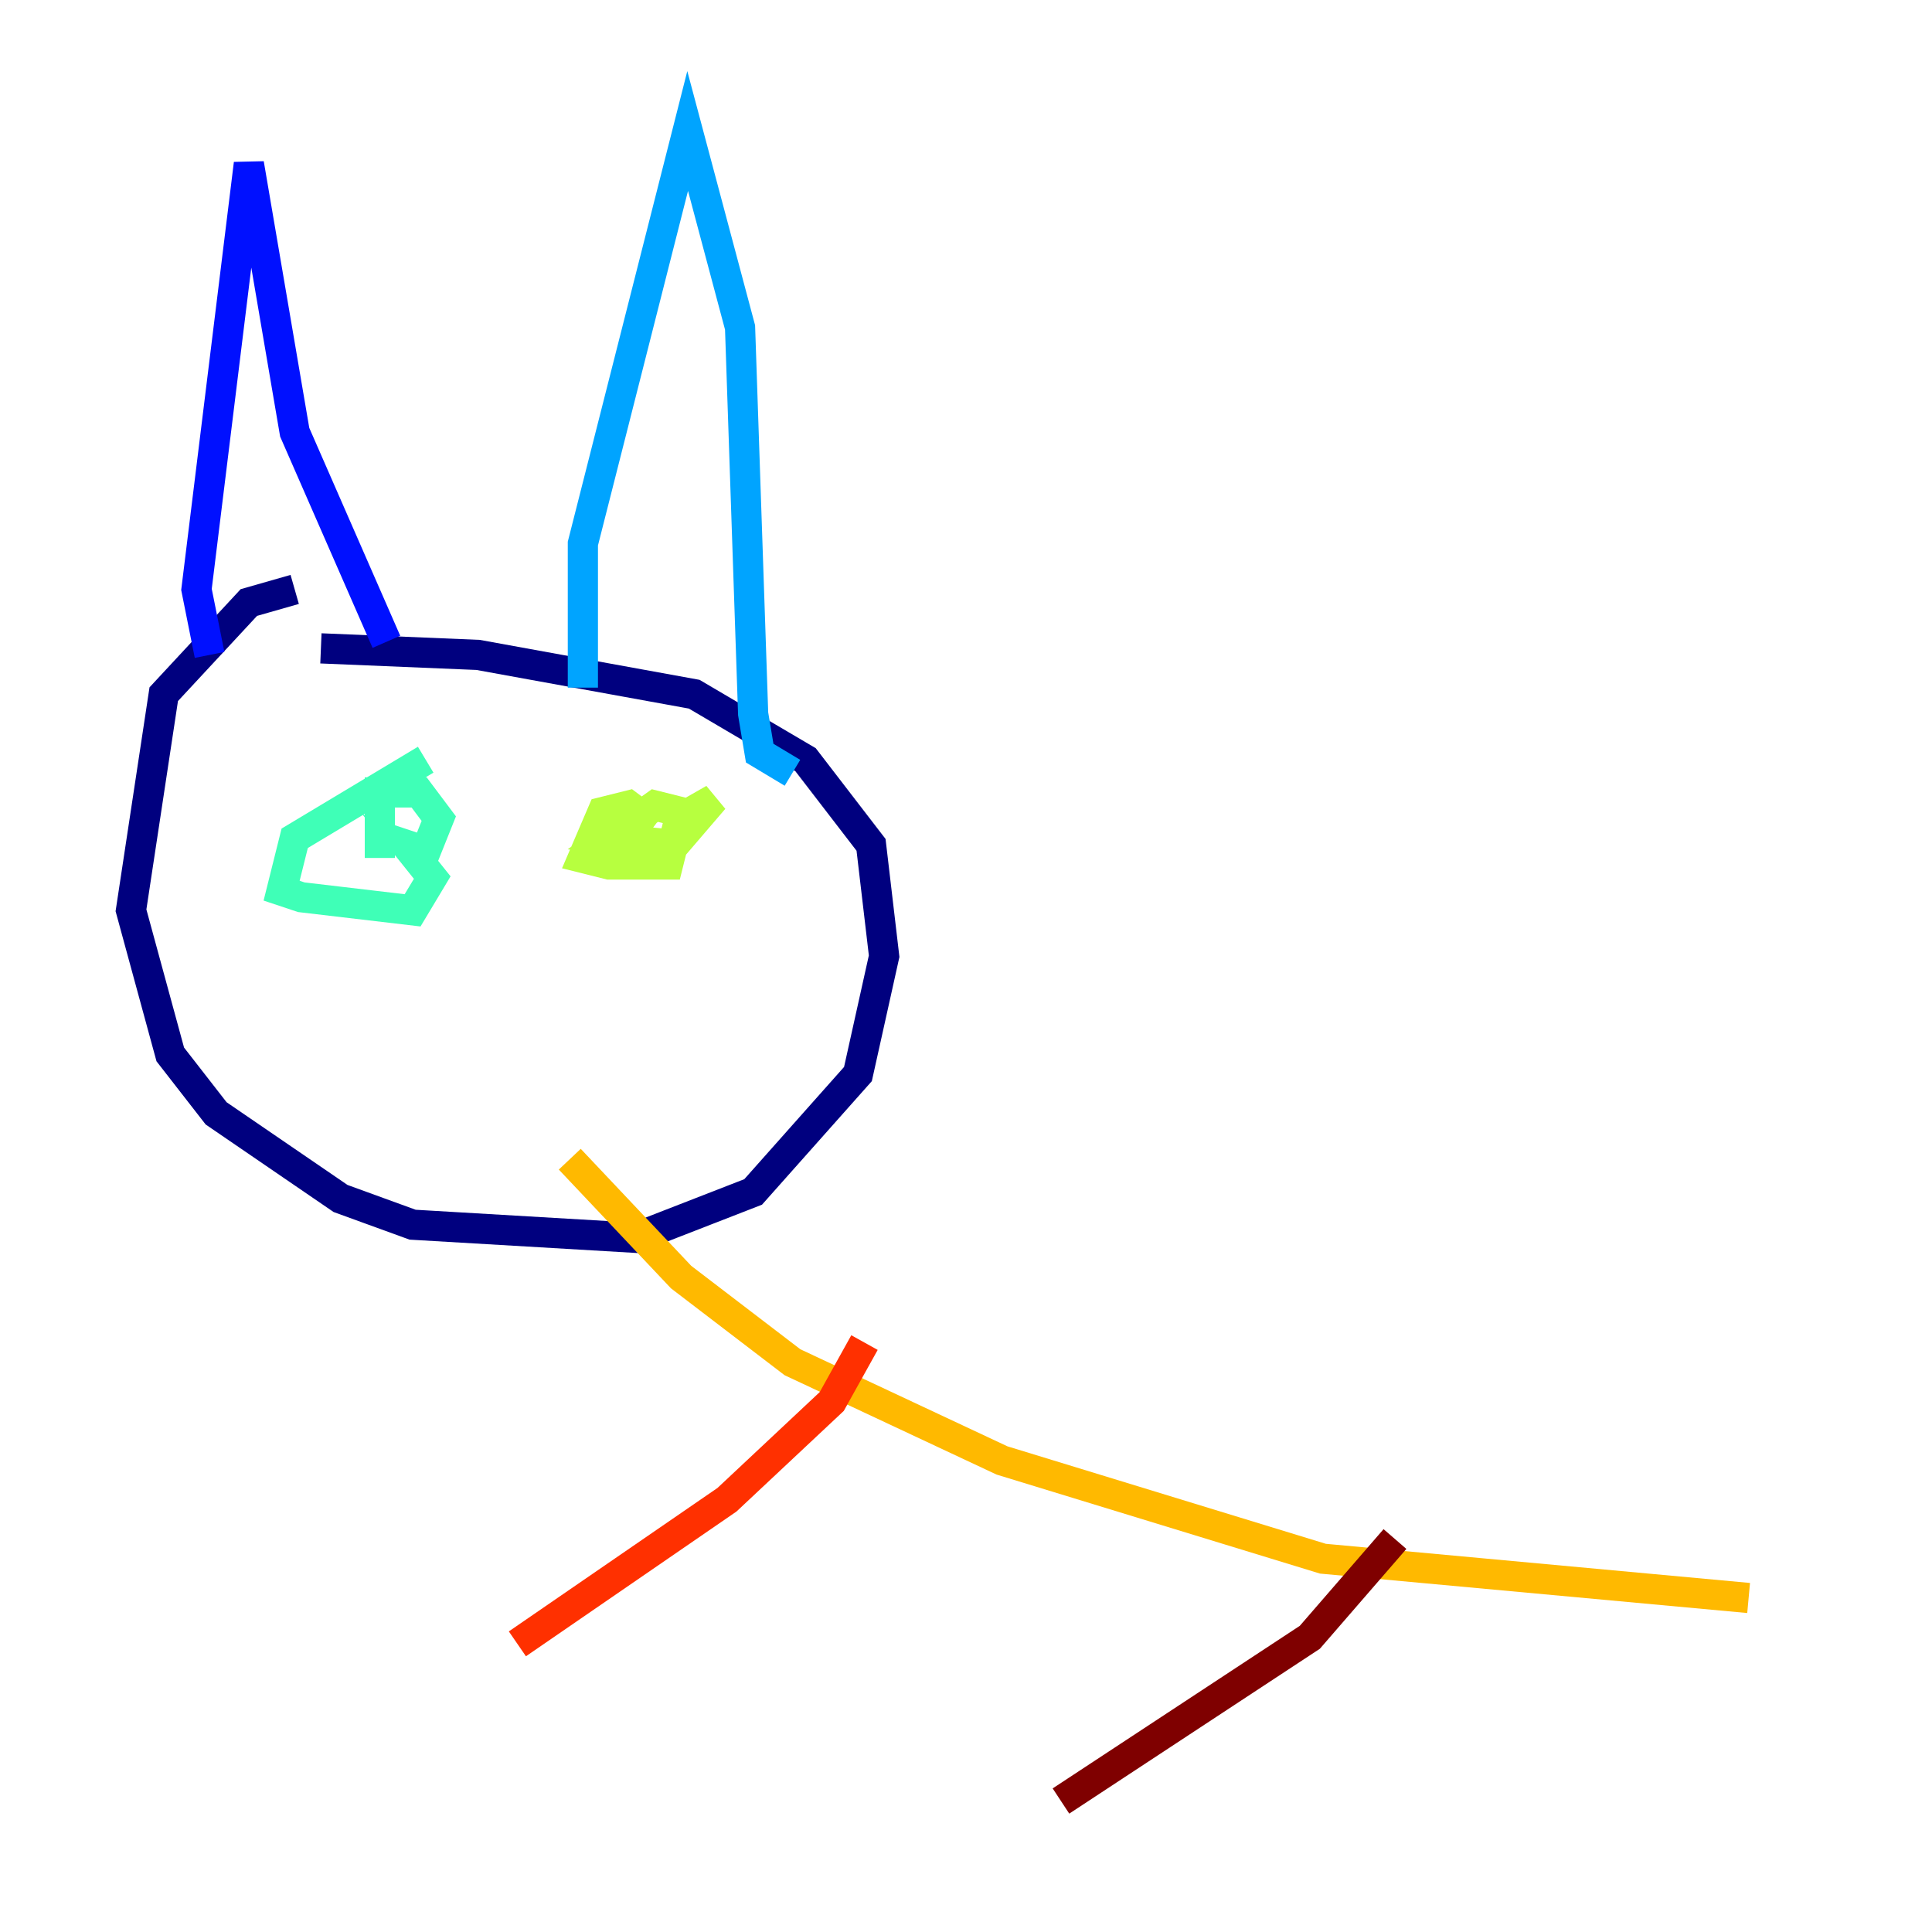 <?xml version="1.0" encoding="utf-8" ?>
<svg baseProfile="tiny" height="128" version="1.2" viewBox="0,0,128,128" width="128" xmlns="http://www.w3.org/2000/svg" xmlns:ev="http://www.w3.org/2001/xml-events" xmlns:xlink="http://www.w3.org/1999/xlink"><defs /><polyline fill="none" points="19.525,39.051 16.488,39.919 10.848,45.993 8.678,60.312 11.281,69.858 14.319,73.763 22.563,79.403 27.336,81.139 42.088,82.007 49.898,78.969 56.841,71.159 58.576,63.349 57.709,55.973 53.37,50.332 45.993,45.993 31.675,43.39 21.261,42.956" stroke="#00007f" stroke-width="2" /><polyline fill="none" points="13.885,43.39 13.017,39.051 16.488,10.848 19.525,28.637 25.6,42.522" stroke="#0010ff" stroke-width="2" /><polyline fill="none" points="38.617,45.559 38.617,36.014 45.559,8.678 49.031,21.695 49.898,47.295 50.332,49.898 52.502,51.2" stroke="#00a4ff" stroke-width="2" /><polyline fill="none" points="28.203,50.332 19.525,55.539 18.658,59.01 19.959,59.444 27.336,60.312 28.637,58.142 26.902,55.973 28.203,56.407 29.071,54.237 27.77,52.502 25.166,52.502 25.166,56.841" stroke="#3fffb7" stroke-width="2" /><polyline fill="none" points="43.39,54.671 41.654,53.37 39.919,53.803 38.617,56.841 40.352,57.275 44.258,57.275 45.125,53.803 43.39,53.37 40.352,55.539 44.691,55.973 47.295,52.936 44.258,54.671" stroke="#b7ff3f" stroke-width="2" /><polyline fill="none" points="37.749,76.8 45.125,84.61 52.502,90.251 66.386,96.759 87.647,103.268 115.851,105.871" stroke="#ffb900" stroke-width="2" /><polyline fill="none" points="57.275,88.949 55.105,92.854 48.163,99.363 34.278,108.909" stroke="#ff3000" stroke-width="2" /><polyline fill="none" points="92.42,101.966 86.78,108.475 70.291,119.322" stroke="#7f0000" stroke-width="2" /></svg>